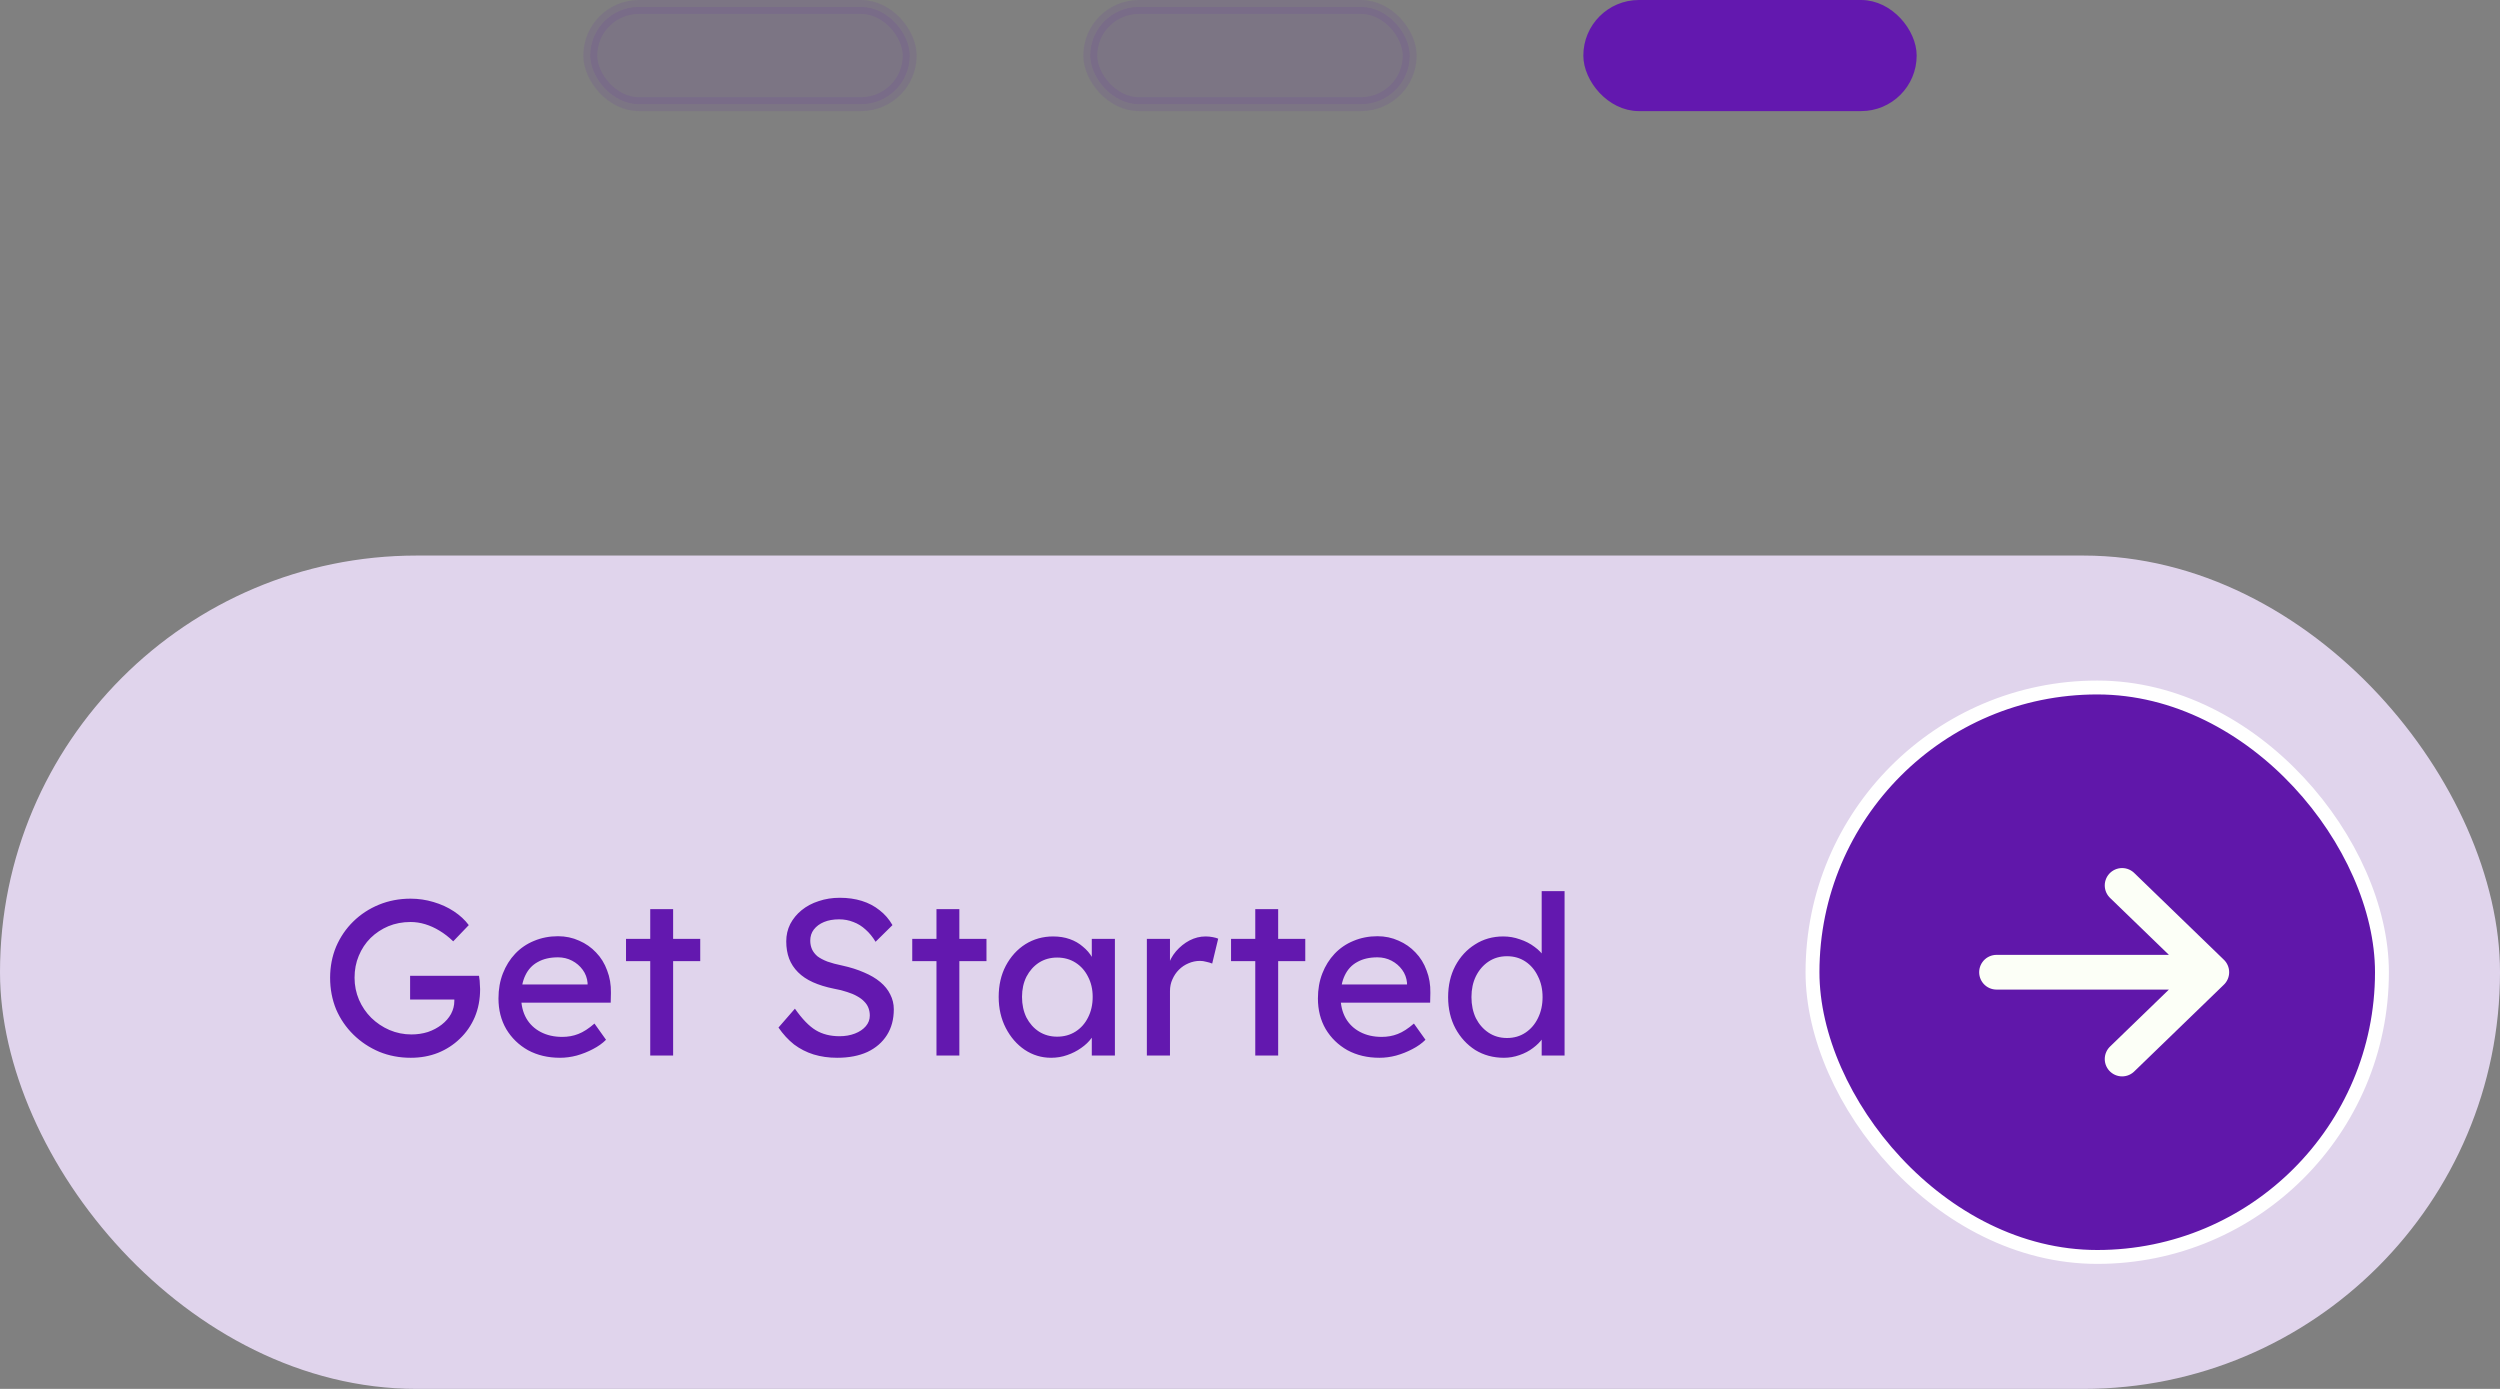 <svg width="180" height="100" viewBox="0 0 180 100" fill="none" xmlns="http://www.w3.org/2000/svg">
<rect x="0" y="0" width="180" height="100" fill="#808080" stroke="none"/>
<rect opacity="0.1" x="42.5" y="0.5" width="23" height="7" rx="3.5" fill="#6318AF" stroke="#6318AF"/>
<rect opacity="0.1" x="78.5" y="0.5" width="23" height="7" rx="3.5" fill="#6318AF" stroke="#6318AF"/>
<rect x="114.5" y="0.5" width="23" height="7" rx="3.5" fill="#6318AF" stroke="#6318AF"/>
<rect y="40" width="180" height="60" rx="30" fill="#E0D4EC"/>
<rect x="130.5" y="49.5" width="41" height="41" rx="20.5" fill="#6017AA"/>
<rect x="130.5" y="49.5" width="41" height="41" rx="20.5" stroke="white"/>
<path d="M152.792 63.75L159.25 70M159.25 70L152.792 76.25M159.25 70L143.75 70" stroke="#FCFFF7" stroke-width="2.5" stroke-linecap="round" stroke-linejoin="round"/>
<path d="M29.576 76.16C28.765 76.16 28.008 76.016 27.304 75.728C26.6 75.429 25.981 75.019 25.448 74.496C24.915 73.973 24.499 73.365 24.2 72.672C23.912 71.968 23.768 71.211 23.768 70.4C23.768 69.6 23.912 68.853 24.2 68.16C24.499 67.467 24.909 66.864 25.432 66.352C25.965 65.829 26.584 65.424 27.288 65.136C27.992 64.848 28.749 64.704 29.56 64.704C30.125 64.704 30.675 64.784 31.208 64.944C31.752 65.104 32.243 65.328 32.68 65.616C33.117 65.904 33.475 66.235 33.752 66.608L32.632 67.776C32.312 67.467 31.981 67.211 31.64 67.008C31.309 66.805 30.968 66.651 30.616 66.544C30.264 66.437 29.912 66.384 29.56 66.384C28.984 66.384 28.451 66.485 27.96 66.688C27.48 66.891 27.053 67.173 26.68 67.536C26.317 67.899 26.035 68.325 25.832 68.816C25.629 69.296 25.528 69.824 25.528 70.4C25.528 70.955 25.635 71.483 25.848 71.984C26.061 72.475 26.355 72.907 26.728 73.28C27.112 73.653 27.549 73.947 28.04 74.16C28.541 74.373 29.069 74.48 29.624 74.48C30.04 74.48 30.435 74.421 30.808 74.304C31.181 74.176 31.512 74 31.8 73.776C32.088 73.552 32.312 73.296 32.472 73.008C32.632 72.709 32.712 72.395 32.712 72.064V71.744L32.952 71.968H29.528V70.256H34.488C34.509 70.373 34.525 70.491 34.536 70.608C34.547 70.715 34.552 70.821 34.552 70.928C34.563 71.024 34.568 71.12 34.568 71.216C34.568 71.952 34.44 72.624 34.184 73.232C33.928 73.829 33.571 74.347 33.112 74.784C32.664 75.221 32.136 75.563 31.528 75.808C30.931 76.043 30.28 76.16 29.576 76.16ZM40.322 76.16C39.458 76.16 38.69 75.979 38.018 75.616C37.357 75.243 36.834 74.736 36.45 74.096C36.077 73.456 35.89 72.72 35.89 71.888C35.89 71.227 35.997 70.624 36.21 70.08C36.423 69.536 36.717 69.067 37.09 68.672C37.474 68.267 37.927 67.957 38.45 67.744C38.983 67.52 39.559 67.408 40.178 67.408C40.722 67.408 41.229 67.515 41.698 67.728C42.167 67.931 42.573 68.213 42.914 68.576C43.266 68.939 43.533 69.371 43.714 69.872C43.906 70.363 43.997 70.901 43.986 71.488L43.97 72.192H37.106L36.738 70.88H42.546L42.306 71.152V70.768C42.274 70.416 42.157 70.101 41.954 69.824C41.751 69.547 41.495 69.328 41.186 69.168C40.877 69.008 40.541 68.928 40.178 68.928C39.602 68.928 39.117 69.04 38.722 69.264C38.327 69.477 38.029 69.797 37.826 70.224C37.623 70.64 37.522 71.157 37.522 71.776C37.522 72.363 37.645 72.875 37.89 73.312C38.135 73.739 38.482 74.069 38.93 74.304C39.378 74.539 39.895 74.656 40.482 74.656C40.898 74.656 41.282 74.587 41.634 74.448C41.997 74.309 42.386 74.059 42.802 73.696L43.634 74.864C43.378 75.12 43.063 75.344 42.69 75.536C42.327 75.728 41.938 75.883 41.522 76C41.117 76.107 40.717 76.16 40.322 76.16ZM46.817 76V65.456H48.465V76H46.817ZM45.073 69.2V67.6H50.417V69.2H45.073ZM60.274 76.16C59.666 76.16 59.101 76.08 58.578 75.92C58.066 75.76 57.597 75.52 57.17 75.2C56.754 74.869 56.381 74.464 56.05 73.984L57.234 72.624C57.757 73.371 58.258 73.888 58.738 74.176C59.218 74.464 59.789 74.608 60.45 74.608C60.855 74.608 61.223 74.544 61.554 74.416C61.885 74.288 62.146 74.112 62.338 73.888C62.53 73.664 62.626 73.408 62.626 73.12C62.626 72.928 62.594 72.747 62.53 72.576C62.466 72.405 62.365 72.251 62.226 72.112C62.098 71.973 61.927 71.845 61.714 71.728C61.511 71.611 61.271 71.509 60.994 71.424C60.717 71.328 60.397 71.248 60.034 71.184C59.458 71.067 58.957 70.912 58.53 70.72C58.103 70.528 57.746 70.288 57.458 70C57.17 69.712 56.957 69.387 56.818 69.024C56.679 68.651 56.61 68.235 56.61 67.776C56.61 67.328 56.706 66.912 56.898 66.528C57.101 66.144 57.373 65.813 57.714 65.536C58.066 65.248 58.477 65.029 58.946 64.88C59.415 64.72 59.922 64.64 60.466 64.64C61.042 64.64 61.57 64.715 62.05 64.864C62.53 65.013 62.957 65.237 63.33 65.536C63.703 65.824 64.013 66.181 64.258 66.608L63.042 67.808C62.829 67.456 62.589 67.163 62.322 66.928C62.055 66.683 61.762 66.501 61.442 66.384C61.122 66.256 60.781 66.192 60.418 66.192C60.002 66.192 59.639 66.256 59.33 66.384C59.021 66.512 58.775 66.693 58.594 66.928C58.423 67.152 58.338 67.419 58.338 67.728C58.338 67.952 58.381 68.16 58.466 68.352C58.551 68.533 58.679 68.699 58.85 68.848C59.031 68.987 59.271 69.115 59.57 69.232C59.869 69.339 60.226 69.435 60.642 69.52C61.229 69.648 61.751 69.813 62.21 70.016C62.669 70.208 63.058 70.437 63.378 70.704C63.698 70.971 63.938 71.269 64.098 71.6C64.269 71.931 64.354 72.288 64.354 72.672C64.354 73.387 64.189 74.005 63.858 74.528C63.527 75.051 63.058 75.456 62.45 75.744C61.842 76.021 61.117 76.16 60.274 76.16ZM67.426 76V65.456H69.074V76H67.426ZM65.682 69.2V67.6H71.026V69.2H65.682ZM75.681 76.16C74.987 76.16 74.353 75.968 73.777 75.584C73.212 75.2 72.758 74.677 72.417 74.016C72.076 73.355 71.905 72.608 71.905 71.776C71.905 70.933 72.076 70.187 72.417 69.536C72.769 68.875 73.238 68.357 73.825 67.984C74.422 67.611 75.089 67.424 75.825 67.424C76.262 67.424 76.662 67.488 77.025 67.616C77.388 67.744 77.702 67.925 77.969 68.16C78.246 68.384 78.47 68.645 78.641 68.944C78.822 69.243 78.934 69.563 78.977 69.904L78.609 69.776V67.6H80.273V76H78.609V74L78.993 73.888C78.929 74.176 78.796 74.459 78.593 74.736C78.401 75.003 78.15 75.243 77.841 75.456C77.542 75.669 77.206 75.84 76.833 75.968C76.47 76.096 76.086 76.16 75.681 76.16ZM76.113 74.64C76.614 74.64 77.057 74.517 77.441 74.272C77.825 74.027 78.124 73.691 78.337 73.264C78.561 72.827 78.673 72.331 78.673 71.776C78.673 71.232 78.561 70.747 78.337 70.32C78.124 69.893 77.825 69.557 77.441 69.312C77.057 69.067 76.614 68.944 76.113 68.944C75.622 68.944 75.185 69.067 74.801 69.312C74.427 69.557 74.129 69.893 73.905 70.32C73.692 70.747 73.585 71.232 73.585 71.776C73.585 72.331 73.692 72.827 73.905 73.264C74.129 73.691 74.427 74.027 74.801 74.272C75.185 74.517 75.622 74.64 76.113 74.64ZM82.574 76V67.6H84.238V70.24L84.078 69.6C84.195 69.195 84.392 68.827 84.67 68.496C84.958 68.165 85.283 67.904 85.646 67.712C86.019 67.52 86.403 67.424 86.798 67.424C86.979 67.424 87.15 67.44 87.31 67.472C87.481 67.504 87.614 67.541 87.71 67.584L87.278 69.376C87.15 69.323 87.006 69.28 86.846 69.248C86.697 69.205 86.547 69.184 86.398 69.184C86.11 69.184 85.832 69.243 85.566 69.36C85.31 69.467 85.081 69.621 84.878 69.824C84.686 70.016 84.531 70.245 84.414 70.512C84.296 70.768 84.238 71.051 84.238 71.36V76H82.574ZM90.379 76V65.456H92.028V76H90.379ZM88.635 69.2V67.6H93.98V69.2H88.635ZM99.322 76.16C98.458 76.16 97.69 75.979 97.018 75.616C96.357 75.243 95.834 74.736 95.45 74.096C95.077 73.456 94.89 72.72 94.89 71.888C94.89 71.227 94.997 70.624 95.21 70.08C95.423 69.536 95.717 69.067 96.09 68.672C96.474 68.267 96.927 67.957 97.45 67.744C97.983 67.52 98.559 67.408 99.178 67.408C99.722 67.408 100.229 67.515 100.698 67.728C101.167 67.931 101.573 68.213 101.914 68.576C102.266 68.939 102.533 69.371 102.714 69.872C102.906 70.363 102.997 70.901 102.986 71.488L102.97 72.192H96.106L95.738 70.88H101.546L101.306 71.152V70.768C101.274 70.416 101.157 70.101 100.954 69.824C100.751 69.547 100.495 69.328 100.186 69.168C99.877 69.008 99.541 68.928 99.178 68.928C98.602 68.928 98.117 69.04 97.722 69.264C97.327 69.477 97.029 69.797 96.826 70.224C96.623 70.64 96.522 71.157 96.522 71.776C96.522 72.363 96.645 72.875 96.89 73.312C97.135 73.739 97.482 74.069 97.93 74.304C98.378 74.539 98.895 74.656 99.482 74.656C99.898 74.656 100.282 74.587 100.634 74.448C100.997 74.309 101.386 74.059 101.802 73.696L102.634 74.864C102.378 75.12 102.063 75.344 101.69 75.536C101.327 75.728 100.938 75.883 100.522 76C100.117 76.107 99.717 76.16 99.322 76.16ZM108.281 76.16C107.513 76.16 106.825 75.973 106.217 75.6C105.62 75.216 105.145 74.699 104.793 74.048C104.441 73.387 104.265 72.635 104.265 71.792C104.265 70.949 104.436 70.203 104.777 69.552C105.129 68.891 105.604 68.373 106.201 68C106.798 67.616 107.476 67.424 108.233 67.424C108.649 67.424 109.049 67.493 109.433 67.632C109.828 67.76 110.18 67.941 110.489 68.176C110.798 68.4 111.038 68.651 111.209 68.928C111.39 69.195 111.481 69.467 111.481 69.744L111.001 69.776V64.16H112.649V76H111.001V74H111.321C111.321 74.256 111.236 74.512 111.065 74.768C110.894 75.013 110.665 75.243 110.377 75.456C110.1 75.669 109.774 75.84 109.401 75.968C109.038 76.096 108.665 76.16 108.281 76.16ZM108.505 74.736C109.006 74.736 109.449 74.608 109.833 74.352C110.217 74.096 110.516 73.749 110.729 73.312C110.953 72.864 111.065 72.357 111.065 71.792C111.065 71.227 110.953 70.725 110.729 70.288C110.516 69.84 110.217 69.488 109.833 69.232C109.449 68.976 109.006 68.848 108.505 68.848C108.004 68.848 107.561 68.976 107.177 69.232C106.793 69.488 106.489 69.84 106.265 70.288C106.052 70.725 105.945 71.227 105.945 71.792C105.945 72.357 106.052 72.864 106.265 73.312C106.489 73.749 106.793 74.096 107.177 74.352C107.561 74.608 108.004 74.736 108.505 74.736Z" fill="#6318AF"/>
</svg>
